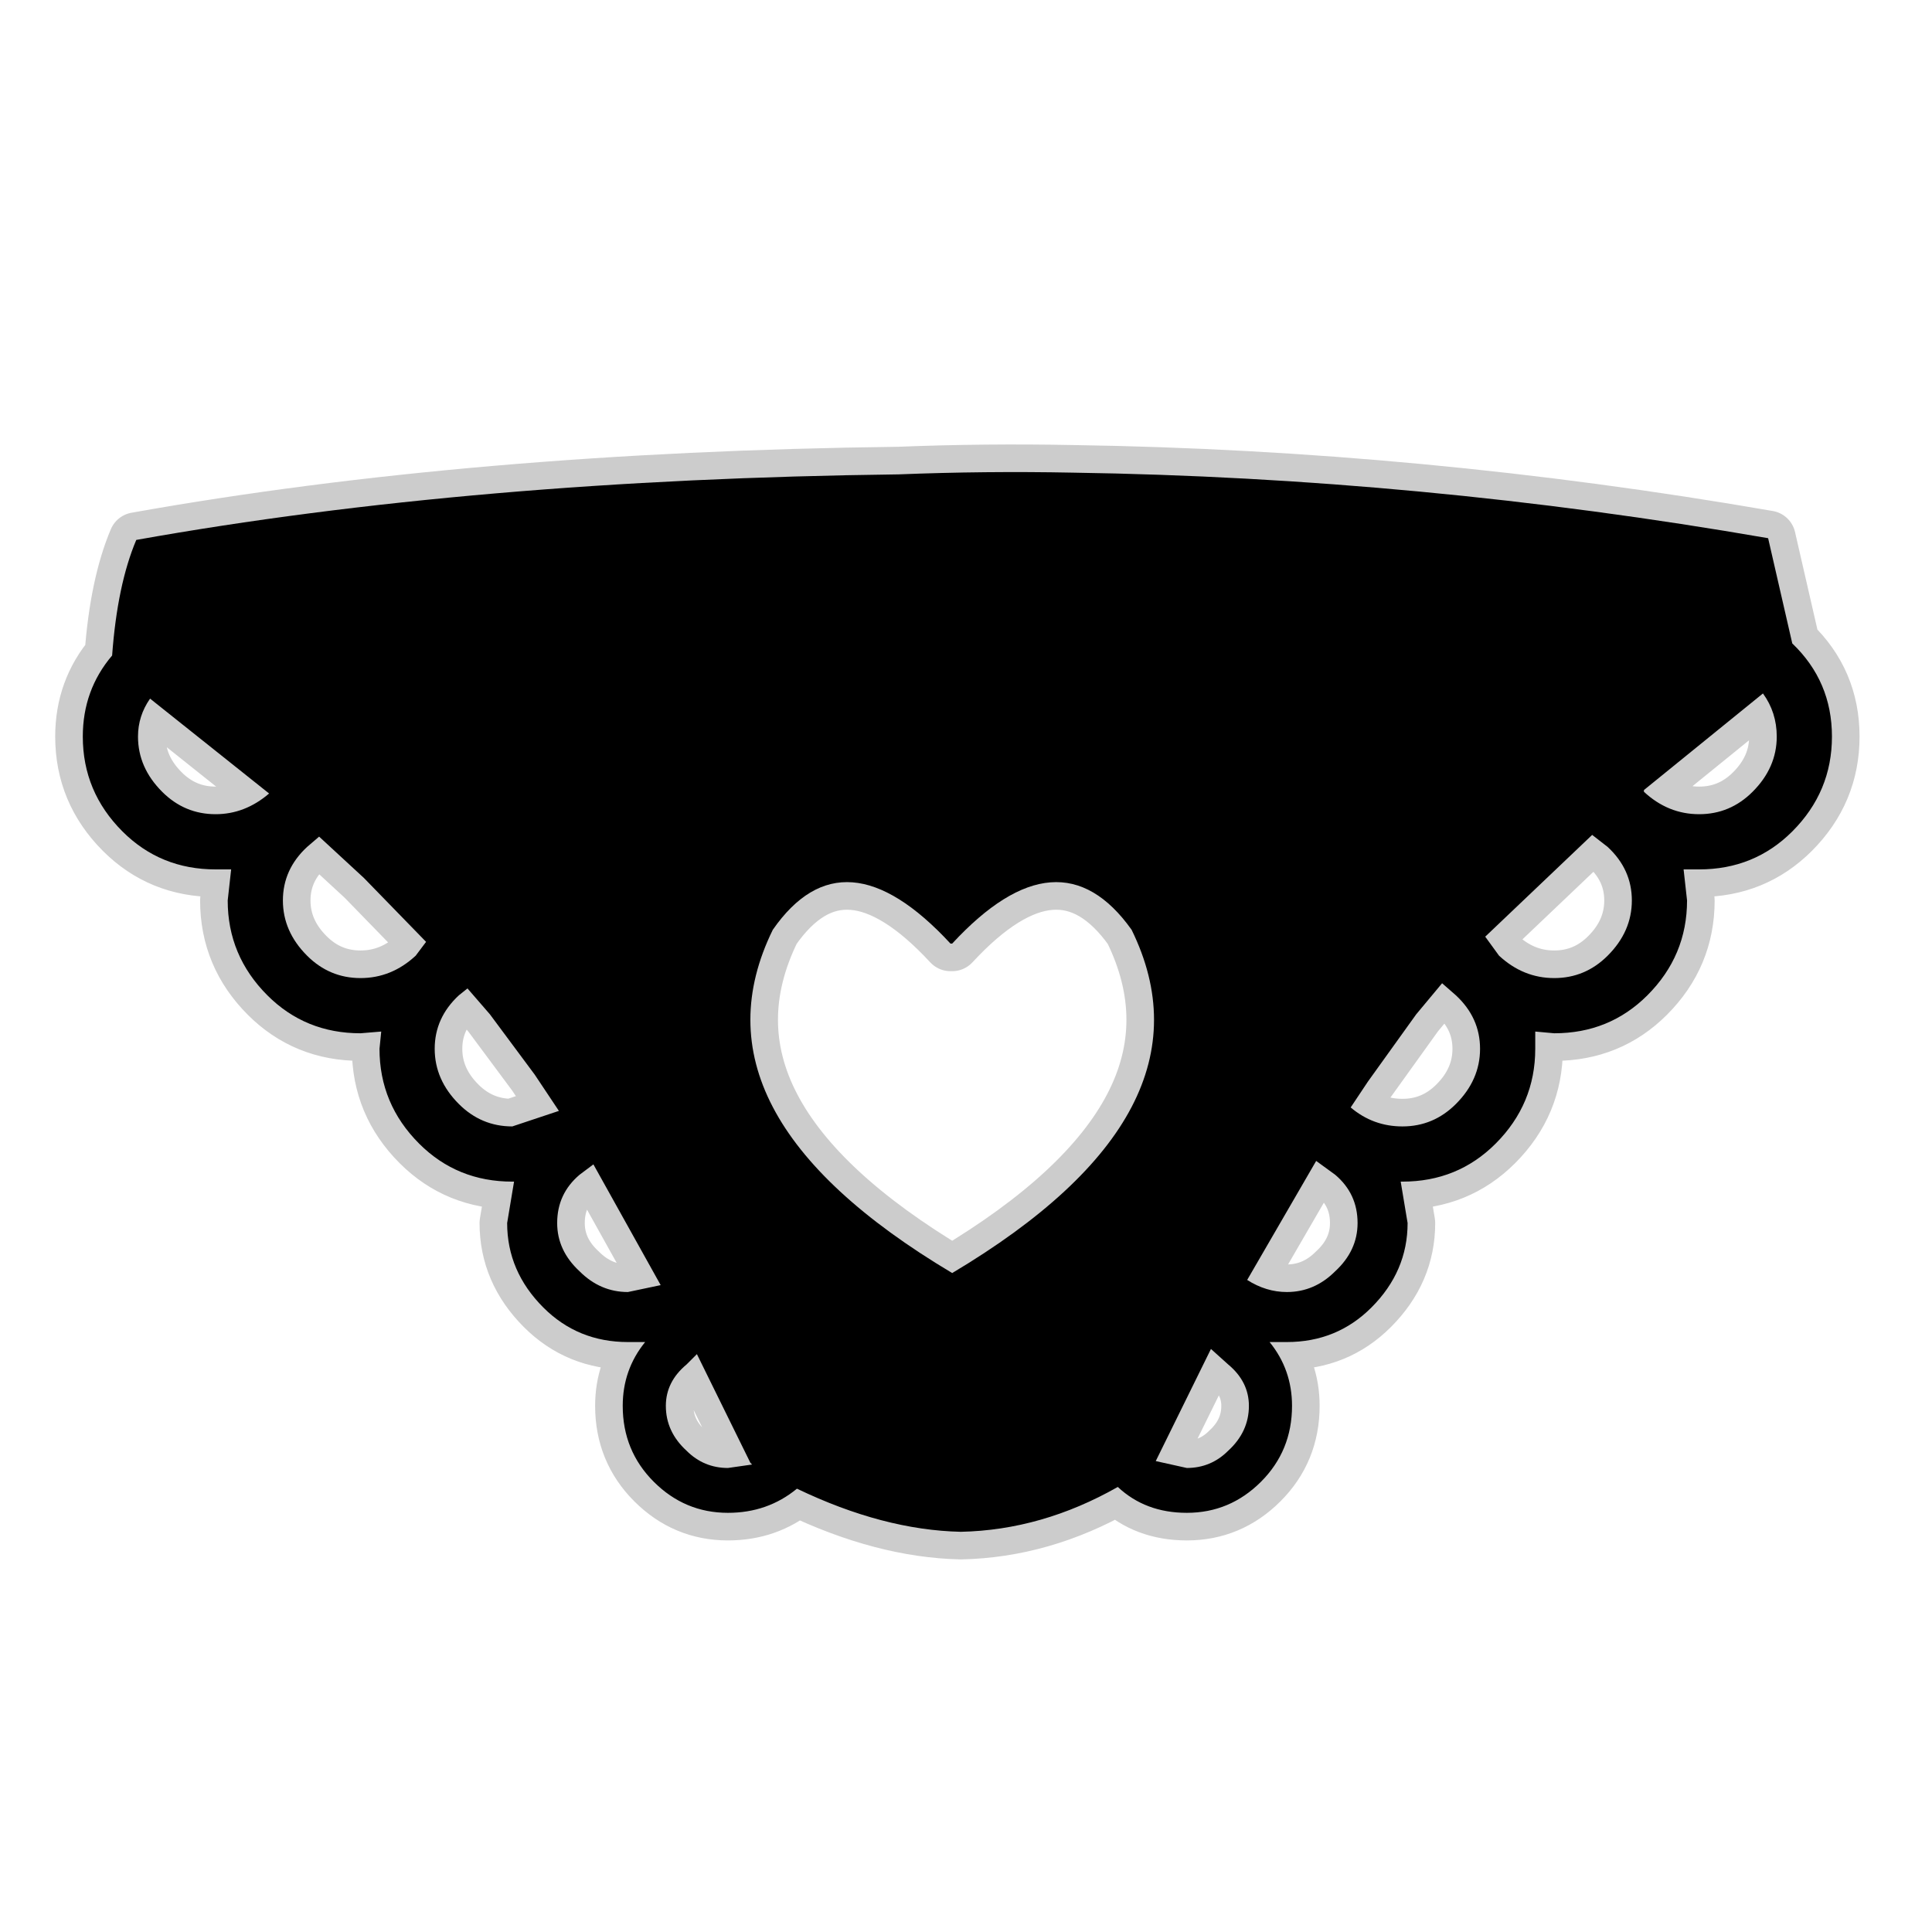 <?xml version="1.0" encoding="UTF-8" standalone="no"?>
<svg xmlns:ffdec="https://www.free-decompiler.com/flash" xmlns:xlink="http://www.w3.org/1999/xlink" ffdec:objectType="frame" height="56.0px" width="56.0px" xmlns="http://www.w3.org/2000/svg">
  <g transform="matrix(1.0, 0.0, 0.0, 1.0, 0.0, 0.0)">
    <use ffdec:characterId="2" height="56.0" id="back" transform="matrix(1.0, 0.0, 0.0, 1.0, 0.0, 0.0)" width="56.0" xlink:href="#sprite0"/>
    <use ffdec:characterId="3" height="32.3" transform="matrix(1.0, 0.0, 0.0, 1.0, 1.6, 12.9)" width="52.3" xlink:href="#shape1"/>
  </g>
  <defs>
    <g id="sprite0" transform="matrix(1.0, 0.0, 0.0, 1.0, 0.0, 0.0)">
      <use ffdec:characterId="1" height="56.0" transform="matrix(1.0, 0.0, 0.0, 1.0, 0.0, 0.0)" width="56.0" xlink:href="#shape0"/>
    </g>
    <g id="shape0" transform="matrix(1.0, 0.0, 0.0, 1.0, 0.0, 0.0)">
      <path d="M56.0 56.0 L0.0 56.0 0.0 0.0 56.0 0.0 56.0 56.0" fill="#010101" fill-opacity="0.0" fill-rule="evenodd" stroke="none"/>
    </g>
    <g id="shape1" transform="matrix(1.0, 0.0, 0.0, 1.0, -1.6, -12.9)">
      <path d="M3.95 15.65 Q13.75 13.9 26.05 13.75 28.55 13.65 31.1 13.7 41.15 13.85 51.25 15.6 L51.95 18.65 Q53.1 19.75 53.1 21.35 53.1 22.95 51.95 24.1 50.85 25.2 49.25 25.2 L48.8 25.2 48.9 26.1 Q48.9 27.7 47.75 28.85 46.65 29.95 45.05 29.95 L44.5 29.9 44.5 30.4 Q44.5 32.0 43.35 33.15 42.25 34.25 40.65 34.25 L40.6 34.25 40.8 35.45 Q40.8 36.85 39.75 37.9 38.75 38.9 37.3 38.9 L36.8 38.9 Q37.45 39.7 37.45 40.75 37.45 42.05 36.55 42.95 35.65 43.85 34.4 43.85 33.2 43.85 32.4 43.1 30.2 44.35 27.85 44.4 25.6 44.35 23.1 43.15 22.25 43.85 21.1 43.85 19.85 43.85 18.95 42.95 18.05 42.05 18.05 40.75 18.05 39.7 18.7 38.9 L18.2 38.9 Q16.75 38.9 15.75 37.9 14.7 36.85 14.7 35.45 L14.9 34.25 14.85 34.25 Q13.25 34.25 12.15 33.15 11.0 32.0 11.0 30.4 L11.05 29.9 10.45 29.95 Q8.85 29.95 7.75 28.85 6.6 27.7 6.6 26.1 L6.7 25.2 6.25 25.2 Q4.65 25.2 3.55 24.1 2.4 22.95 2.4 21.35 2.4 20.0 3.25 19.0 3.4 16.95 3.95 15.65 M6.25 23.6 Q5.35 23.6 4.7 22.95 4.0 22.25 4.0 21.35 4.0 20.75 4.35 20.25 L7.8 23.0 Q7.1 23.6 6.25 23.6 M10.55 25.45 L9.25 24.25 8.9 24.55 Q8.2 25.2 8.2 26.1 8.2 27.0 8.9 27.7 9.55 28.35 10.45 28.35 11.35 28.35 12.05 27.7 L12.35 27.3 10.55 25.45 M15.5 31.15 L14.2 29.4 13.55 28.65 13.3 28.85 Q12.6 29.5 12.6 30.4 12.6 31.3 13.3 32.0 13.95 32.65 14.85 32.65 L16.2 32.2 15.5 31.15 M18.2 37.45 Q17.4 37.45 16.8 36.85 16.15 36.25 16.15 35.45 16.15 34.6 16.8 34.05 L17.2 33.75 19.15 37.25 18.2 37.45 M37.3 37.45 Q38.1 37.45 38.7 36.85 39.35 36.25 39.35 35.45 39.35 34.6 38.7 34.05 L38.15 33.65 36.15 37.1 Q36.7 37.45 37.3 37.45 M22.4 26.95 Q24.45 24.0 27.55 27.35 L27.6 27.35 Q30.7 24.0 32.8 26.95 35.4 32.25 27.6 36.9 19.8 32.25 22.4 26.95 M21.75 42.4 L20.2 39.25 19.9 39.55 Q19.3 40.05 19.3 40.75 19.3 41.5 19.9 42.05 20.4 42.55 21.1 42.55 L21.8 42.45 21.75 42.4 M34.4 42.55 Q35.1 42.55 35.6 42.05 36.2 41.5 36.2 40.75 36.2 40.05 35.6 39.55 L35.1 39.1 33.5 42.35 34.4 42.55 M43.45 27.7 Q44.15 28.35 45.05 28.35 45.95 28.35 46.6 27.7 47.3 27.0 47.3 26.1 47.3 25.2 46.6 24.55 L46.15 24.2 43.05 27.15 43.45 27.7 M47.65 22.95 Q48.35 23.6 49.25 23.6 50.15 23.6 50.8 22.95 51.5 22.25 51.5 21.35 51.5 20.65 51.1 20.1 L47.65 22.9 47.65 22.95 M41.05 29.4 L39.65 31.35 39.15 32.1 Q39.8 32.65 40.65 32.65 41.55 32.65 42.2 32.0 42.9 31.3 42.9 30.4 42.9 29.5 42.2 28.85 L41.8 28.5 41.05 29.4 Z" fill="none" stroke="#000000" stroke-linecap="round" stroke-linejoin="round" stroke-opacity="0.2" stroke-width="1.6"/>
      <path d="M3.95 15.65 Q13.75 13.9 26.05 13.75 28.55 13.65 31.1 13.7 41.15 13.85 51.25 15.6 L51.95 18.65 Q53.1 19.75 53.1 21.35 53.1 22.95 51.95 24.1 50.85 25.2 49.25 25.2 L48.8 25.2 48.9 26.1 Q48.9 27.7 47.75 28.85 46.65 29.95 45.05 29.95 L44.5 29.9 44.5 30.4 Q44.5 32.0 43.35 33.15 42.25 34.25 40.65 34.25 L40.6 34.25 40.8 35.45 Q40.8 36.85 39.75 37.9 38.75 38.9 37.3 38.9 L36.8 38.9 Q37.45 39.7 37.45 40.75 37.45 42.05 36.55 42.95 35.65 43.85 34.4 43.85 33.2 43.85 32.4 43.1 30.2 44.35 27.85 44.4 25.6 44.35 23.1 43.15 22.25 43.85 21.1 43.85 19.85 43.85 18.95 42.95 18.05 42.05 18.05 40.75 18.05 39.7 18.7 38.9 L18.2 38.9 Q16.75 38.9 15.75 37.9 14.7 36.85 14.7 35.45 L14.9 34.25 14.85 34.25 Q13.25 34.25 12.15 33.15 11.0 32.0 11.0 30.4 L11.05 29.9 10.45 29.95 Q8.85 29.95 7.75 28.85 6.6 27.7 6.6 26.1 L6.7 25.2 6.25 25.2 Q4.65 25.2 3.55 24.1 2.4 22.95 2.4 21.35 2.4 20.0 3.25 19.0 3.4 16.95 3.95 15.65 M6.25 23.6 Q7.1 23.6 7.8 23.0 L4.35 20.25 Q4.0 20.75 4.0 21.35 4.0 22.25 4.7 22.95 5.35 23.6 6.25 23.6 M10.55 25.45 L9.25 24.25 8.9 24.55 Q8.2 25.2 8.2 26.1 8.2 27.0 8.9 27.7 9.55 28.35 10.45 28.35 11.35 28.35 12.05 27.7 L12.35 27.3 10.55 25.45 M15.5 31.15 L14.2 29.4 13.55 28.65 13.3 28.85 Q12.6 29.5 12.6 30.4 12.6 31.3 13.3 32.0 13.95 32.65 14.85 32.65 L16.2 32.2 15.5 31.15 M18.2 37.45 L19.15 37.25 17.2 33.75 16.8 34.05 Q16.15 34.6 16.15 35.45 16.15 36.25 16.8 36.85 17.4 37.45 18.2 37.45 M37.3 37.45 Q38.1 37.45 38.7 36.85 39.35 36.25 39.35 35.45 39.35 34.6 38.7 34.05 L38.15 33.65 36.15 37.1 Q36.7 37.45 37.3 37.45 M22.4 26.95 Q19.8 32.25 27.6 36.9 35.4 32.25 32.8 26.95 30.7 24.0 27.6 27.35 L27.55 27.35 Q24.45 24.0 22.4 26.95 M21.75 42.4 L20.2 39.25 19.9 39.55 Q19.3 40.05 19.3 40.75 19.3 41.5 19.9 42.05 20.4 42.55 21.1 42.55 L21.8 42.45 21.75 42.4 M34.4 42.55 Q35.1 42.55 35.6 42.05 36.2 41.5 36.2 40.75 36.2 40.05 35.6 39.55 L35.1 39.1 33.5 42.35 34.4 42.55 M43.45 27.7 Q44.15 28.35 45.05 28.35 45.95 28.35 46.6 27.7 47.3 27.0 47.3 26.1 47.3 25.2 46.6 24.55 L46.15 24.2 43.05 27.15 43.45 27.7 M47.65 22.95 Q48.35 23.6 49.25 23.6 50.15 23.6 50.8 22.95 51.5 22.25 51.5 21.35 51.5 20.65 51.1 20.1 L47.65 22.9 47.65 22.95 M41.05 29.4 L39.65 31.35 39.15 32.1 Q39.8 32.65 40.65 32.65 41.55 32.65 42.2 32.0 42.9 31.3 42.9 30.4 42.9 29.5 42.2 28.85 L41.8 28.5 41.05 29.4" fill="#000000" fill-rule="evenodd" stroke="none"/>
    </g>
  </defs>
</svg>
